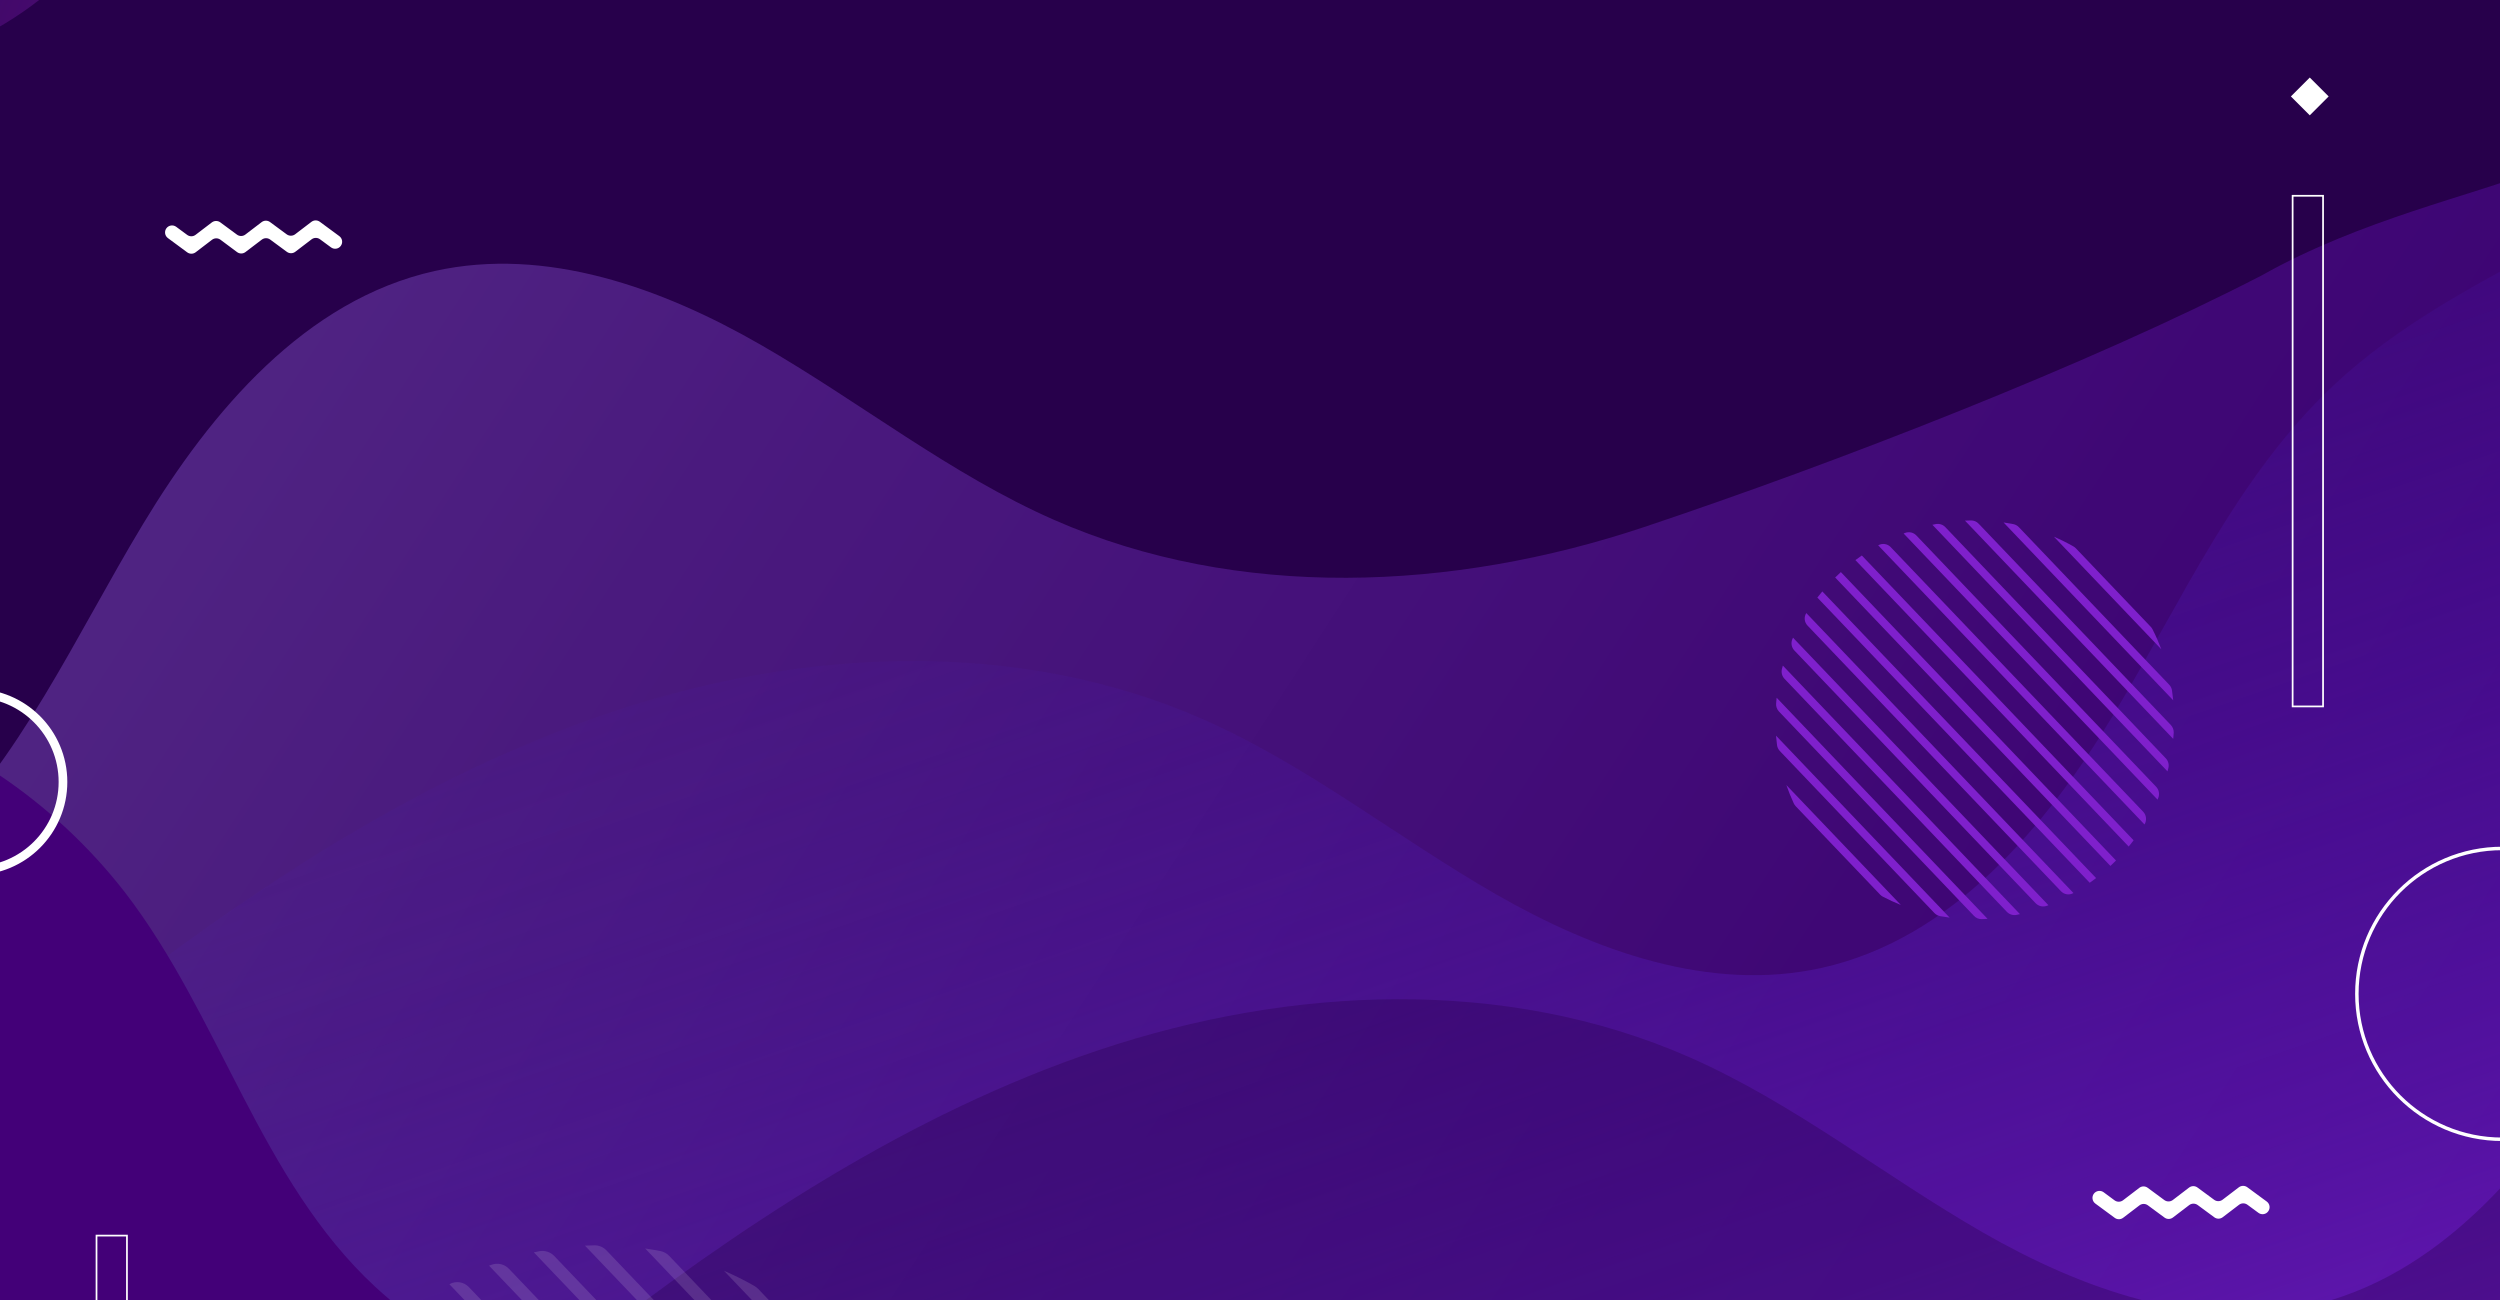 <svg width="1440" height="749" viewBox="0 0 1440 749" fill="none" xmlns="http://www.w3.org/2000/svg">
<rect x="0" y="0" width="1440" height="749" fill="#808080" stroke="none"/>
<path d="M1440.75 -122H-20V851.946H1440.75V-122Z" fill="url(#paint0_linear)"/>
<path d="M-235 895.82H1495.84V162.107C1490.64 157.484 1485.51 152.842 1480.43 148.18L1472.09 139.492C1426.91 163.14 1381.1 187.196 1343.94 222.141C1288.35 274.384 1256.66 346.358 1217.34 411.691C1178.02 477.023 1123.85 540.972 1049.29 557.51C985.177 571.769 918.508 547.771 861.539 515.026C804.57 482.282 752.645 440.52 692.52 414.106C586.411 367.474 462.695 373.2 352.729 409.977C242.764 446.753 144.737 512.221 53.139 583.222C4.408 621.011 -42.914 660.547 -88.827 701.829C-149.341 756.273 -210.323 820.826 -235 895.82Z" fill="url(#paint1_linear)"/>
<path d="M-43 -57V490.202C11.768 438.057 43.262 366.725 82.352 301.919C121.754 236.586 175.938 172.637 250.397 156.099C314.515 141.86 381.183 165.839 438.153 198.583C495.122 231.327 547.145 273.09 607.172 299.464C713.281 346.097 836.997 340.37 946.982 303.594C1056.97 266.818 1203.5 210 1303 158.5C1416.5 94.5 1564.5 102 1447.5 34.5C1471.82 12.894 1496.27 2.711 1518 -21.5L-43 -57Z" fill="#27004B"/>
<path d="M1527 555.445C1517.4 572.606 1507.82 589.748 1497.78 606.48C1458.4 671.812 1404.3 735.762 1329.74 752.299C1265.62 766.558 1198.95 742.56 1141.98 709.816C1085.01 677.072 1033.09 635.309 972.965 608.895C866.856 562.263 743.14 567.99 633.175 604.766C523.209 641.542 425.202 707.011 333.603 778.011C285.21 815.567 238.193 854.836 192.553 895.82H1527V555.445Z" fill="url(#paint2_linear)"/>
<path d="M-54.509 -152.146V37.267C-22.046 29.338 7.979 13.575 32.941 -8.645C51.95 -25.65 67.999 -46.161 89.424 -59.972C138.7 -91.742 203.635 -81.165 259.339 -62.913C315.042 -44.662 371.446 -19.495 429.76 -25.533C496.954 -32.585 554.255 -87.418 571.024 -152.146H-54.509Z" fill="url(#paint3_linear)"/>
<path d="M-91.885 913.351V404.483C-26.819 422.369 30.708 460.843 72.089 514.15C126.916 585.462 149.996 679.896 216.003 741.079C261.208 782.998 321.391 804.269 380.659 821.235C439.927 838.201 500.986 852.129 554.274 883.081C569.184 891.719 583.17 901.862 596.013 913.351H-91.885Z" fill="#430078"/>
<path style="mix-blend-mode:multiply" opacity="0.22" d="M166.421 284.427C167.987 274.774 161.433 265.679 151.782 264.112C142.13 262.546 133.036 269.1 131.469 278.753C129.903 288.406 136.457 297.501 146.108 299.068C155.76 300.634 164.854 294.08 166.421 284.427Z" fill="url(#paint4_radial)"/>
<path style="mix-blend-mode:multiply" opacity="0.22" d="M186.095 541.129C197.603 529.619 197.603 510.959 186.095 499.449C174.587 487.94 155.928 487.94 144.42 499.449C132.912 510.959 132.912 529.619 144.42 541.129C155.928 552.638 174.587 552.638 186.095 541.129Z" fill="url(#paint5_radial)"/>
<path style="mix-blend-mode:multiply" opacity="0.22" d="M1458.6 178.116C1477.89 174.802 1490.83 156.481 1487.52 137.195C1484.21 117.909 1465.89 104.961 1446.6 108.275C1427.32 111.589 1414.37 129.91 1417.69 149.196C1421 168.482 1439.32 181.43 1458.6 178.116Z" fill="url(#paint6_radial)"/>
<path d="M1330.43 44.664L1319.55 55.545L1330.43 66.426L1341.31 55.545L1330.43 44.664Z" fill="white"/>
<path d="M1218.08 701.479L1206.9 693.239C1206.04 692.602 1205.47 691.65 1205.31 690.591C1205.15 689.533 1205.41 688.454 1206.04 687.59C1206.68 686.73 1207.63 686.157 1208.69 685.996C1209.75 685.836 1210.83 686.101 1211.69 686.733L1217.98 691.389C1218.68 691.909 1219.53 692.19 1220.41 692.19C1221.28 692.19 1222.13 691.909 1222.83 691.389L1232.26 684.181C1232.95 683.657 1233.8 683.373 1234.67 683.373C1235.55 683.373 1236.39 683.657 1237.09 684.181L1246.65 691.233C1247.35 691.75 1248.2 692.029 1249.08 692.029C1249.95 692.029 1250.8 691.75 1251.5 691.233L1260.93 684.026C1261.63 683.499 1262.48 683.215 1263.35 683.215C1264.23 683.215 1265.08 683.499 1265.78 684.026L1275.32 691.057C1276.02 691.584 1276.87 691.868 1277.75 691.868C1278.62 691.868 1279.47 691.584 1280.17 691.057L1289.62 683.85C1290.32 683.335 1291.16 683.056 1292.03 683.056C1292.9 683.056 1293.75 683.335 1294.45 683.85L1305.65 692.09C1306.07 692.405 1306.43 692.802 1306.71 693.257C1306.98 693.711 1307.16 694.216 1307.24 694.74C1307.32 695.265 1307.29 695.8 1307.16 696.315C1307.03 696.829 1306.8 697.313 1306.48 697.739C1306.17 698.166 1305.78 698.528 1305.33 698.802C1304.87 699.077 1304.37 699.259 1303.85 699.339C1303.33 699.419 1302.79 699.394 1302.28 699.266C1301.76 699.139 1301.28 698.911 1300.86 698.596L1294.53 693.94C1293.83 693.416 1292.98 693.132 1292.11 693.132C1291.24 693.132 1290.39 693.416 1289.7 693.94L1280.25 701.148C1279.55 701.672 1278.71 701.956 1277.83 701.956C1276.96 701.956 1276.12 701.672 1275.42 701.148L1265.86 694.096C1265.16 693.58 1264.31 693.302 1263.44 693.302C1262.57 693.302 1261.73 693.58 1261.03 694.096L1251.58 701.303C1250.88 701.83 1250.03 702.114 1249.15 702.114C1248.28 702.114 1247.43 701.83 1246.73 701.303L1237.19 694.272C1236.49 693.745 1235.64 693.461 1234.76 693.461C1233.89 693.461 1233.04 693.745 1232.34 694.272L1222.91 701.459C1222.21 701.984 1221.37 702.269 1220.5 702.273C1219.63 702.276 1218.78 701.998 1218.08 701.479Z" fill="white"/>
<path d="M107.868 145.375L96.708 137.135C95.848 136.498 95.275 135.546 95.114 134.487C94.954 133.429 95.219 132.35 95.851 131.486C96.485 130.627 97.433 130.055 98.488 129.894C99.543 129.733 100.619 129.998 101.48 130.629L107.79 135.285C108.486 135.809 109.334 136.093 110.205 136.093C111.077 136.093 111.924 135.809 112.62 135.285L122.067 128.077C122.766 127.562 123.613 127.283 124.482 127.283C125.351 127.283 126.197 127.562 126.897 128.077L136.46 135.129C137.156 135.653 138.004 135.937 138.875 135.937C139.746 135.937 140.594 135.653 141.29 135.129L150.736 127.922C151.432 127.397 152.28 127.113 153.151 127.113C154.023 127.113 154.871 127.397 155.567 127.922L165.13 134.973C165.829 135.489 166.676 135.767 167.545 135.767C168.414 135.767 169.26 135.489 169.96 134.973L179.406 127.766C180.105 127.24 180.956 126.955 181.831 126.955C182.706 126.955 183.557 127.24 184.256 127.766L195.435 136.005C195.863 136.318 196.224 136.711 196.499 137.164C196.773 137.616 196.956 138.118 197.035 138.642C197.115 139.165 197.09 139.699 196.963 140.212C196.835 140.726 196.607 141.21 196.292 141.635C195.98 142.062 195.587 142.424 195.134 142.698C194.682 142.973 194.18 143.155 193.656 143.235C193.133 143.315 192.599 143.29 192.086 143.162C191.572 143.035 191.089 142.807 190.664 142.492L184.334 137.836C183.638 137.312 182.79 137.028 181.919 137.028C181.047 137.028 180.199 137.312 179.503 137.836L170.057 145.044C169.358 145.57 168.507 145.854 167.632 145.854C166.758 145.854 165.906 145.57 165.208 145.044L155.664 138.012C154.965 137.485 154.114 137.201 153.239 137.201C152.364 137.201 151.513 137.485 150.814 138.012L141.368 145.199C140.672 145.724 139.824 146.008 138.953 146.008C138.081 146.008 137.234 145.724 136.538 145.199L126.994 138.09C126.295 137.563 125.444 137.279 124.569 137.279C123.695 137.279 122.843 137.563 122.145 138.09L112.718 145.297C112.025 145.828 111.179 146.123 110.306 146.137C109.432 146.151 108.578 145.884 107.868 145.375Z" fill="white"/>
<path d="M1441.3 656.229C1487.56 656.229 1525.05 618.729 1525.05 572.47C1525.05 526.211 1487.56 488.71 1441.3 488.71C1395.05 488.71 1357.55 526.211 1357.55 572.47C1357.55 618.729 1395.05 656.229 1441.3 656.229Z" stroke="white" stroke-width="2" stroke-linecap="round" stroke-linejoin="round"/>
<path d="M1032.78 367.318C1032.66 367.571 1032.52 367.844 1032.41 368.116C1031.93 369.211 1031.79 370.423 1032 371.598C1032.21 372.774 1032.77 373.86 1033.6 374.72L1172.52 520.247C1173.34 521.109 1174.4 521.71 1175.56 521.973C1176.72 522.237 1177.94 522.151 1179.05 521.727L1179.89 521.396L1032.78 367.318Z" fill="url(#paint7_linear)"/>
<path d="M1040.43 353.118C1039.72 354.227 1039.4 355.544 1039.53 356.856C1039.66 358.168 1040.24 359.398 1041.15 360.344L1187.11 513.332C1188.02 514.292 1189.22 514.919 1190.52 515.11C1191.83 515.301 1193.16 515.045 1194.3 514.384L1040.43 353.118Z" fill="url(#paint8_linear)"/>
<path d="M1049.66 340.671C1048.69 341.839 1047.72 343.008 1046.78 344.196L1203.69 508.481C1204.93 507.605 1206.14 506.689 1207.35 505.774L1049.66 340.671Z" fill="url(#paint9_linear)"/>
<path d="M1023.35 401.893C1023.23 403.003 1023.12 404.113 1023.04 405.243C1022.98 406.083 1023.09 406.926 1023.38 407.718C1023.66 408.51 1024.11 409.233 1024.7 409.84L1136.94 527.473C1137.51 528.102 1138.21 528.601 1138.99 528.937C1139.77 529.273 1140.61 529.438 1141.46 529.421C1142.59 529.421 1143.7 529.324 1144.83 529.246L1023.35 401.893Z" fill="url(#paint10_linear)"/>
<path d="M1028.94 452.187C1030.19 455.791 1031.63 459.297 1033.21 462.745C1033.51 463.357 1033.89 463.921 1034.36 464.42L1082.93 515.28C1083.4 515.769 1083.95 516.182 1084.55 516.507C1087.91 518.264 1091.36 519.85 1094.89 521.26L1028.94 452.187Z" fill="url(#paint11_linear)"/>
<path d="M1026.92 383.388L1026.39 385.336C1026.14 386.335 1026.15 387.381 1026.41 388.377C1026.68 389.372 1027.19 390.283 1027.91 391.024L1155.93 525.194C1156.64 525.939 1157.53 526.492 1158.51 526.802C1159.49 527.112 1160.53 527.169 1161.54 526.967L1163.49 526.538L1026.92 383.388Z" fill="url(#paint12_linear)"/>
<path d="M1022.98 423.729C1023.14 425.56 1023.33 427.391 1023.57 429.222C1023.75 430.488 1024.32 431.667 1025.2 432.591L1114.23 525.915C1115.12 526.839 1116.28 527.465 1117.54 527.707C1119.35 528.019 1121.16 528.311 1122.99 528.545L1022.98 423.729Z" fill="url(#paint13_linear)"/>
<path d="M1072.41 319.964C1071.15 320.821 1069.92 321.717 1068.71 322.614L1226.12 487.6C1227.08 486.431 1228.07 485.243 1228.95 484.016L1072.41 319.964Z" fill="url(#paint14_linear)"/>
<path d="M1162.88 303.661C1162.02 302.752 1160.9 302.132 1159.67 301.888C1157.82 301.518 1155.93 301.206 1154.04 300.933L1251.77 403.373C1251.58 401.425 1251.35 399.575 1251.07 397.685C1250.89 396.447 1250.32 395.297 1249.46 394.393L1162.88 303.661Z" fill="url(#paint15_linear)"/>
<path d="M1195.74 315.874C1195.32 315.427 1194.83 315.047 1194.3 314.744C1190.67 312.671 1186.92 310.805 1183.08 309.154L1244.92 373.98C1243.45 370.064 1241.77 366.233 1239.87 362.506C1239.59 361.96 1239.23 361.456 1238.8 361.007L1195.74 315.874Z" fill="url(#paint16_linear)"/>
<path d="M1139.76 301.713C1139.2 301.098 1138.51 300.607 1137.75 300.272C1136.98 299.936 1136.16 299.764 1135.32 299.765C1134.15 299.765 1132.99 299.804 1131.82 299.882L1251.77 425.599C1251.89 424.449 1251.99 423.281 1252.07 422.112C1252.11 421.284 1251.98 420.457 1251.69 419.68C1251.41 418.904 1250.96 418.193 1250.39 417.593L1139.76 301.713Z" fill="url(#paint17_linear)"/>
<path d="M1103.85 308.452C1103.04 307.594 1102 306.992 1100.85 306.722C1099.71 306.452 1098.51 306.525 1097.4 306.933L1096.47 307.284L1242.74 460.583L1243.13 459.667C1243.58 458.583 1243.71 457.39 1243.49 456.234C1243.28 455.078 1242.73 454.01 1241.92 453.161L1103.85 308.452Z" fill="url(#paint18_linear)"/>
<path d="M1089.05 315.153C1088.15 314.198 1086.95 313.574 1085.66 313.379C1084.36 313.185 1083.04 313.432 1081.9 314.082H1081.8L1235.22 474.88C1235.92 473.739 1236.23 472.398 1236.09 471.066C1235.94 469.733 1235.37 468.486 1234.44 467.517L1089.05 315.153Z" fill="url(#paint19_linear)"/>
<path d="M1218.82 495.645L1060.34 329.529C1059.23 330.541 1058.12 331.574 1057.05 332.626L1215.59 498.781C1216.68 497.749 1217.77 496.697 1218.82 495.645Z" fill="url(#paint20_linear)"/>
<path d="M1120.54 303.661C1119.84 302.919 1118.97 302.366 1118.01 302.052C1117.04 301.739 1116.01 301.676 1115.01 301.868C1114.33 301.985 1113.65 302.141 1113.06 302.278L1248.48 444.318C1248.66 443.656 1248.83 442.993 1248.99 442.37C1249.23 441.383 1249.22 440.35 1248.95 439.369C1248.69 438.389 1248.18 437.491 1247.47 436.76L1120.54 303.661Z" fill="url(#paint21_linear)"/>
<g opacity="0.36">
<path opacity="0.36" d="M244.108 748.851C242.16 750.195 240.212 751.598 238.265 753.02L484.236 1010.75C485.755 1008.8 487.236 1007.04 488.677 1005.16L244.108 748.851Z" fill="url(#paint22_linear)"/>
<path opacity="0.36" d="M385.47 723.412C384.122 721.987 382.367 721.014 380.445 720.626C377.523 720.061 374.602 719.555 371.622 719.127L524.319 879.166C524.027 876.185 523.677 873.224 523.229 870.283C522.945 868.346 522.059 866.547 520.697 865.141L385.47 723.412Z" fill="url(#paint23_linear)"/>
<path opacity="0.36" d="M436.771 742.462C436.11 741.776 435.356 741.186 434.532 740.709C428.852 737.476 423.001 734.557 417.003 731.963L513.627 833.254C511.323 827.139 508.683 821.156 505.719 815.333C505.289 814.48 504.731 813.698 504.064 813.015L436.771 742.462Z" fill="url(#paint24_linear)"/>
<path opacity="0.36" d="M349.321 720.237C348.431 719.295 347.355 718.549 346.162 718.046C344.968 717.543 343.683 717.294 342.387 717.315C340.576 717.315 338.745 717.412 336.934 717.49L524.339 913.896C524.495 912.085 524.65 910.273 524.767 908.462C524.847 907.167 524.656 905.869 524.206 904.652C523.757 903.434 523.059 902.324 522.157 901.391L349.321 720.237Z" fill="url(#paint25_linear)"/>
<path opacity="0.36" d="M293.209 730.892C291.953 729.551 290.331 728.609 288.544 728.183C286.757 727.757 284.884 727.866 283.159 728.496L281.698 729.041L510.316 968.535L510.919 967.113C511.627 965.414 511.82 963.544 511.474 961.736C511.127 959.928 510.257 958.262 508.972 956.945L293.209 730.892Z" fill="url(#paint26_linear)"/>
<path opacity="0.36" d="M270.09 741.371C268.68 739.894 266.82 738.924 264.801 738.614C262.783 738.304 260.718 738.671 258.929 739.657H258.793L498.454 990.936C499.556 989.157 500.036 987.063 499.817 984.982C499.599 982.902 498.694 980.953 497.247 979.443L270.09 741.371Z" fill="url(#paint27_linear)"/>
<path opacity="0.36" d="M319.307 723.509C318.214 722.352 316.847 721.488 315.333 720.998C313.818 720.508 312.204 720.407 310.64 720.704L307.505 721.367L519.1 943.134C519.372 942.082 519.645 941.05 519.898 940.017C520.268 938.47 520.242 936.854 519.823 935.319C519.405 933.784 518.607 932.378 517.503 931.232L319.307 723.509Z" fill="url(#paint28_linear)"/>
</g>
<path d="M1338.08 112.767H1320.55V406.899H1338.08V112.767Z" stroke="white" stroke-miterlimit="10"/>
<path d="M73.122 711.705H55.593V1005.84H73.122V711.705Z" stroke="white" stroke-miterlimit="10"/>
<path d="M-14.855 501.547C13.382 501.547 36.272 478.654 36.272 450.415C36.272 422.175 13.382 399.283 -14.855 399.283C-43.091 399.283 -65.981 422.175 -65.981 450.415C-65.981 478.654 -43.091 501.547 -14.855 501.547Z" stroke="white" stroke-width="5" stroke-miterlimit="10"/>
<defs>
<linearGradient id="paint0_linear" x1="-21.831" y1="-109.436" x2="1427.33" y2="829.298" gradientUnits="userSpaceOnUse">
<stop stop-color="#562F88"/>
<stop offset="0.33" stop-color="#4A1A7E"/>
<stop offset="0.73" stop-color="#3F0775"/>
<stop offset="1" stop-color="#3B0072"/>
</linearGradient>
<linearGradient id="paint1_linear" x1="866.876" y1="1207.58" x2="515.522" y2="199.434" gradientUnits="userSpaceOnUse">
<stop stop-color="#8D00FF"/>
<stop offset="0.08" stop-color="#7920CA" stop-opacity="0.89"/>
<stop offset="0.33" stop-color="#671EC5" stop-opacity="0.57"/>
<stop offset="0.55" stop-color="#591DC1" stop-opacity="0.33"/>
<stop offset="0.74" stop-color="#4E1DBE" stop-opacity="0.15"/>
<stop offset="0.9" stop-color="#481CBD" stop-opacity="0.04"/>
<stop offset="1" stop-color="#27004B"/>
</linearGradient>
<linearGradient id="paint2_linear" x1="545021" y1="92191.1" x2="556644" y2="267964" gradientUnits="userSpaceOnUse">
<stop stop-color="#27004B" stop-opacity="0.33"/>
<stop offset="0.08" stop-color="#7920CA" stop-opacity="0.89"/>
<stop offset="0.33" stop-color="#671EC5" stop-opacity="0.57"/>
<stop offset="0.55" stop-color="#591DC1" stop-opacity="0.33"/>
<stop offset="0.74" stop-color="#4E1DBE" stop-opacity="0.15"/>
<stop offset="0.9" stop-color="#481CBD" stop-opacity="0.04"/>
<stop offset="1" stop-color="#461CBC" stop-opacity="0"/>
</linearGradient>
<linearGradient id="paint3_linear" x1="622.209" y1="102.209" x2="-352.967" y2="-325.447" gradientUnits="userSpaceOnUse">
<stop stop-color="#FF209A"/>
<stop offset="0.21" stop-color="#CA1FA4" stop-opacity="0.71"/>
<stop offset="0.43" stop-color="#9B1EAC" stop-opacity="0.46"/>
<stop offset="0.62" stop-color="#761DB3" stop-opacity="0.26"/>
<stop offset="0.78" stop-color="#5C1CB8" stop-opacity="0.12"/>
<stop offset="0.91" stop-color="#4C1CBB" stop-opacity="0.03"/>
<stop offset="1" stop-color="#461CBC" stop-opacity="0"/>
</linearGradient>
<radialGradient id="paint4_radial" cx="0" cy="0" r="1" gradientUnits="userSpaceOnUse" gradientTransform="translate(3192.68 7617.68) scale(271.938 271.97)">
<stop offset="0.7" stop-color="#000024"/>
<stop offset="0.84" stop-color="#101032" stop-opacity="0.94"/>
<stop offset="0.91" stop-color="#474761" stop-opacity="0.72"/>
<stop offset="0.97" stop-color="#A4A4B1" stop-opacity="0.36"/>
<stop offset="1" stop-color="white" stop-opacity="0"/>
</radialGradient>
<radialGradient id="paint5_radial" cx="0" cy="0" r="1" gradientUnits="userSpaceOnUse" gradientTransform="translate(5725.34 19954.5) scale(752.62 752.706)">
<stop offset="0.7" stop-color="#000024"/>
<stop offset="0.84" stop-color="#101032" stop-opacity="0.94"/>
<stop offset="0.91" stop-color="#474761" stop-opacity="0.72"/>
<stop offset="0.97" stop-color="#A4A4B1" stop-opacity="0.36"/>
<stop offset="1" stop-color="white" stop-opacity="0"/>
</radialGradient>
<radialGradient id="paint6_radial" cx="0" cy="0" r="1" gradientUnits="userSpaceOnUse" gradientTransform="translate(54971 9786.32) scale(1088.35 1088.48)">
<stop offset="0.7" stop-color="#000024"/>
<stop offset="0.84" stop-color="#101032" stop-opacity="0.94"/>
<stop offset="0.91" stop-color="#474761" stop-opacity="0.72"/>
<stop offset="0.97" stop-color="#A4A4B1" stop-opacity="0.36"/>
<stop offset="1" stop-color="white" stop-opacity="0"/>
</radialGradient>
<linearGradient id="paint7_linear" x1="80912" y1="45479.2" x2="92149.6" y2="45479.2" gradientUnits="userSpaceOnUse">
<stop stop-color="#7F20CC"/>
<stop offset="0.08" stop-color="#7920CA" stop-opacity="0.89"/>
<stop offset="0.33" stop-color="#671EC5" stop-opacity="0.57"/>
<stop offset="0.55" stop-color="#591DC1" stop-opacity="0.33"/>
<stop offset="0.74" stop-color="#4E1DBE" stop-opacity="0.15"/>
<stop offset="0.9" stop-color="#481CBD" stop-opacity="0.04"/>
<stop offset="1" stop-color="#461CBC" stop-opacity="0"/>
</linearGradient>
<linearGradient id="paint8_linear" x1="85200.8" y1="46700.7" x2="97505.3" y2="46700.7" gradientUnits="userSpaceOnUse">
<stop stop-color="#7F20CC"/>
<stop offset="0.08" stop-color="#7920CA" stop-opacity="0.89"/>
<stop offset="0.33" stop-color="#671EC5" stop-opacity="0.57"/>
<stop offset="0.55" stop-color="#591DC1" stop-opacity="0.33"/>
<stop offset="0.74" stop-color="#4E1DBE" stop-opacity="0.15"/>
<stop offset="0.9" stop-color="#481CBD" stop-opacity="0.04"/>
<stop offset="1" stop-color="#461CBC" stop-opacity="0"/>
</linearGradient>
<linearGradient id="paint9_linear" x1="88947.1" y1="47503.9" x2="102179" y2="47503.9" gradientUnits="userSpaceOnUse">
<stop stop-color="#7F20CC"/>
<stop offset="0.08" stop-color="#7920CA" stop-opacity="0.89"/>
<stop offset="0.33" stop-color="#671EC5" stop-opacity="0.57"/>
<stop offset="0.55" stop-color="#591DC1" stop-opacity="0.33"/>
<stop offset="0.74" stop-color="#4E1DBE" stop-opacity="0.15"/>
<stop offset="0.9" stop-color="#481CBD" stop-opacity="0.04"/>
<stop offset="1" stop-color="#461CBC" stop-opacity="0"/>
</linearGradient>
<linearGradient id="paint10_linear" x1="66217.4" y1="38935" x2="73835.1" y2="38935" gradientUnits="userSpaceOnUse">
<stop stop-color="#7F20CC"/>
<stop offset="0.08" stop-color="#7920CA" stop-opacity="0.89"/>
<stop offset="0.33" stop-color="#671EC5" stop-opacity="0.57"/>
<stop offset="0.55" stop-color="#591DC1" stop-opacity="0.33"/>
<stop offset="0.74" stop-color="#4E1DBE" stop-opacity="0.15"/>
<stop offset="0.9" stop-color="#481CBD" stop-opacity="0.04"/>
<stop offset="1" stop-color="#461CBC" stop-opacity="0"/>
</linearGradient>
<linearGradient id="paint11_linear" x1="36527.4" y1="22070.4" x2="38759.1" y2="22070.4" gradientUnits="userSpaceOnUse">
<stop stop-color="#7F20CC"/>
<stop offset="0.08" stop-color="#7920CA" stop-opacity="0.89"/>
<stop offset="0.33" stop-color="#671EC5" stop-opacity="0.57"/>
<stop offset="0.55" stop-color="#591DC1" stop-opacity="0.33"/>
<stop offset="0.74" stop-color="#4E1DBE" stop-opacity="0.15"/>
<stop offset="0.9" stop-color="#481CBD" stop-opacity="0.04"/>
<stop offset="1" stop-color="#461CBC" stop-opacity="0"/>
</linearGradient>
<linearGradient id="paint12_linear" x1="74728.8" y1="43034.3" x2="84402.9" y2="43034.3" gradientUnits="userSpaceOnUse">
<stop stop-color="#7F20CC"/>
<stop offset="0.08" stop-color="#7920CA" stop-opacity="0.89"/>
<stop offset="0.33" stop-color="#671EC5" stop-opacity="0.57"/>
<stop offset="0.55" stop-color="#591DC1" stop-opacity="0.33"/>
<stop offset="0.74" stop-color="#4E1DBE" stop-opacity="0.15"/>
<stop offset="0.9" stop-color="#481CBD" stop-opacity="0.04"/>
<stop offset="1" stop-color="#461CBC" stop-opacity="0"/>
</linearGradient>
<linearGradient id="paint13_linear" x1="54551.9" y1="32658.9" x2="59687.6" y2="32658.9" gradientUnits="userSpaceOnUse">
<stop stop-color="#7F20CC"/>
<stop offset="0.08" stop-color="#7920CA" stop-opacity="0.89"/>
<stop offset="0.33" stop-color="#671EC5" stop-opacity="0.57"/>
<stop offset="0.55" stop-color="#591DC1" stop-opacity="0.33"/>
<stop offset="0.74" stop-color="#4E1DBE" stop-opacity="0.15"/>
<stop offset="0.9" stop-color="#481CBD" stop-opacity="0.04"/>
<stop offset="1" stop-color="#461CBC" stop-opacity="0"/>
</linearGradient>
<linearGradient id="paint14_linear" x1="90592" y1="45648.6" x2="103775" y2="45648.6" gradientUnits="userSpaceOnUse">
<stop stop-color="#7F20CC"/>
<stop offset="0.08" stop-color="#7920CA" stop-opacity="0.89"/>
<stop offset="0.33" stop-color="#671EC5" stop-opacity="0.57"/>
<stop offset="0.55" stop-color="#591DC1" stop-opacity="0.33"/>
<stop offset="0.74" stop-color="#4E1DBE" stop-opacity="0.15"/>
<stop offset="0.9" stop-color="#481CBD" stop-opacity="0.04"/>
<stop offset="1" stop-color="#461CBC" stop-opacity="0"/>
</linearGradient>
<linearGradient id="paint15_linear" x1="60039.9" y1="25284.9" x2="64944.2" y2="25284.9" gradientUnits="userSpaceOnUse">
<stop stop-color="#7F20CC"/>
<stop offset="0.08" stop-color="#7920CA" stop-opacity="0.89"/>
<stop offset="0.33" stop-color="#671EC5" stop-opacity="0.57"/>
<stop offset="0.55" stop-color="#591DC1" stop-opacity="0.33"/>
<stop offset="0.74" stop-color="#4E1DBE" stop-opacity="0.15"/>
<stop offset="0.9" stop-color="#481CBD" stop-opacity="0.04"/>
<stop offset="1" stop-color="#461CBC" stop-opacity="0"/>
</linearGradient>
<linearGradient id="paint16_linear" x1="39363.5" y1="15767.6" x2="41326.9" y2="15767.6" gradientUnits="userSpaceOnUse">
<stop stop-color="#7F20CC"/>
<stop offset="0.08" stop-color="#7920CA" stop-opacity="0.89"/>
<stop offset="0.33" stop-color="#671EC5" stop-opacity="0.57"/>
<stop offset="0.55" stop-color="#591DC1" stop-opacity="0.33"/>
<stop offset="0.74" stop-color="#4E1DBE" stop-opacity="0.15"/>
<stop offset="0.9" stop-color="#481CBD" stop-opacity="0.04"/>
<stop offset="1" stop-color="#461CBC" stop-opacity="0"/>
</linearGradient>
<linearGradient id="paint17_linear" x1="72215.8" y1="31670.1" x2="79640.5" y2="31670.1" gradientUnits="userSpaceOnUse">
<stop stop-color="#7F20CC"/>
<stop offset="0.08" stop-color="#7920CA" stop-opacity="0.89"/>
<stop offset="0.33" stop-color="#671EC5" stop-opacity="0.57"/>
<stop offset="0.55" stop-color="#591DC1" stop-opacity="0.33"/>
<stop offset="0.74" stop-color="#4E1DBE" stop-opacity="0.15"/>
<stop offset="0.9" stop-color="#481CBD" stop-opacity="0.04"/>
<stop offset="1" stop-color="#461CBC" stop-opacity="0"/>
</linearGradient>
<linearGradient id="paint18_linear" x1="85393.3" y1="40355" x2="96508.8" y2="40355" gradientUnits="userSpaceOnUse">
<stop stop-color="#7F20CC"/>
<stop offset="0.08" stop-color="#7920CA" stop-opacity="0.89"/>
<stop offset="0.33" stop-color="#671EC5" stop-opacity="0.57"/>
<stop offset="0.55" stop-color="#591DC1" stop-opacity="0.33"/>
<stop offset="0.74" stop-color="#4E1DBE" stop-opacity="0.15"/>
<stop offset="0.9" stop-color="#481CBD" stop-opacity="0.04"/>
<stop offset="1" stop-color="#461CBC" stop-opacity="0"/>
</linearGradient>
<linearGradient id="paint19_linear" x1="88336.1" y1="43199.2" x2="100563" y2="43199.2" gradientUnits="userSpaceOnUse">
<stop stop-color="#7F20CC"/>
<stop offset="0.08" stop-color="#7920CA" stop-opacity="0.89"/>
<stop offset="0.33" stop-color="#671EC5" stop-opacity="0.57"/>
<stop offset="0.55" stop-color="#591DC1" stop-opacity="0.33"/>
<stop offset="0.74" stop-color="#4E1DBE" stop-opacity="0.15"/>
<stop offset="0.9" stop-color="#481CBD" stop-opacity="0.04"/>
<stop offset="1" stop-color="#461CBC" stop-opacity="0"/>
</linearGradient>
<linearGradient id="paint20_linear" x1="90471.1" y1="46995.8" x2="103908" y2="46995.8" gradientUnits="userSpaceOnUse">
<stop stop-color="#7F20CC"/>
<stop offset="0.08" stop-color="#7920CA" stop-opacity="0.89"/>
<stop offset="0.33" stop-color="#671EC5" stop-opacity="0.57"/>
<stop offset="0.55" stop-color="#591DC1" stop-opacity="0.33"/>
<stop offset="0.74" stop-color="#4E1DBE" stop-opacity="0.15"/>
<stop offset="0.9" stop-color="#481CBD" stop-opacity="0.04"/>
<stop offset="1" stop-color="#461CBC" stop-opacity="0"/>
</linearGradient>
<linearGradient id="paint21_linear" x1="80245.5" y1="36601.5" x2="89757.5" y2="36601.5" gradientUnits="userSpaceOnUse">
<stop stop-color="#7F20CC"/>
<stop offset="0.08" stop-color="#7920CA" stop-opacity="0.89"/>
<stop offset="0.33" stop-color="#671EC5" stop-opacity="0.57"/>
<stop offset="0.55" stop-color="#591DC1" stop-opacity="0.33"/>
<stop offset="0.74" stop-color="#4E1DBE" stop-opacity="0.15"/>
<stop offset="0.9" stop-color="#481CBD" stop-opacity="0.04"/>
<stop offset="1" stop-color="#461CBC" stop-opacity="0"/>
</linearGradient>
<linearGradient id="paint22_linear" x1="33380.3" y1="135567" x2="65568.3" y2="135567" gradientUnits="userSpaceOnUse">
<stop stop-color="white"/>
<stop offset="0.21" stop-color="#CABEEC" stop-opacity="0.71"/>
<stop offset="0.43" stop-color="#9B84DB" stop-opacity="0.46"/>
<stop offset="0.62" stop-color="#7657CE" stop-opacity="0.26"/>
<stop offset="0.78" stop-color="#5C37C4" stop-opacity="0.12"/>
<stop offset="0.91" stop-color="#4C23BE" stop-opacity="0.03"/>
<stop offset="1" stop-color="#461CBC" stop-opacity="0"/>
</linearGradient>
<linearGradient id="paint23_linear" x1="31031.8" y1="76476.8" x2="43003.3" y2="76476.8" gradientUnits="userSpaceOnUse">
<stop stop-color="white"/>
<stop offset="0.21" stop-color="#CABEEC" stop-opacity="0.71"/>
<stop offset="0.43" stop-color="#9B84DB" stop-opacity="0.46"/>
<stop offset="0.62" stop-color="#7657CE" stop-opacity="0.26"/>
<stop offset="0.78" stop-color="#5C37C4" stop-opacity="0.12"/>
<stop offset="0.91" stop-color="#4C23BE" stop-opacity="0.03"/>
<stop offset="1" stop-color="#461CBC" stop-opacity="0"/>
</linearGradient>
<linearGradient id="paint24_linear" x1="22069.5" y1="47819.9" x2="26863" y2="47819.9" gradientUnits="userSpaceOnUse">
<stop stop-color="white"/>
<stop offset="0.21" stop-color="#CABEEC" stop-opacity="0.71"/>
<stop offset="0.43" stop-color="#9B84DB" stop-opacity="0.46"/>
<stop offset="0.62" stop-color="#7657CE" stop-opacity="0.26"/>
<stop offset="0.78" stop-color="#5C37C4" stop-opacity="0.12"/>
<stop offset="0.91" stop-color="#4C23BE" stop-opacity="0.03"/>
<stop offset="1" stop-color="#461CBC" stop-opacity="0"/>
</linearGradient>
<linearGradient id="paint25_linear" x1="34709.9" y1="95434.9" x2="52828.2" y2="95434.9" gradientUnits="userSpaceOnUse">
<stop stop-color="white"/>
<stop offset="0.21" stop-color="#CABEEC" stop-opacity="0.71"/>
<stop offset="0.43" stop-color="#9B84DB" stop-opacity="0.46"/>
<stop offset="0.62" stop-color="#7657CE" stop-opacity="0.26"/>
<stop offset="0.78" stop-color="#5C37C4" stop-opacity="0.12"/>
<stop offset="0.91" stop-color="#4C23BE" stop-opacity="0.03"/>
<stop offset="1" stop-color="#461CBC" stop-opacity="0"/>
</linearGradient>
<linearGradient id="paint26_linear" x1="35835.5" y1="120687" x2="62973.4" y2="120687" gradientUnits="userSpaceOnUse">
<stop stop-color="white"/>
<stop offset="0.21" stop-color="#CABEEC" stop-opacity="0.71"/>
<stop offset="0.43" stop-color="#9B84DB" stop-opacity="0.46"/>
<stop offset="0.62" stop-color="#7657CE" stop-opacity="0.26"/>
<stop offset="0.78" stop-color="#5C37C4" stop-opacity="0.12"/>
<stop offset="0.91" stop-color="#4C23BE" stop-opacity="0.03"/>
<stop offset="1" stop-color="#461CBC" stop-opacity="0"/>
</linearGradient>
<linearGradient id="paint27_linear" x1="34698.9" y1="128727" x2="64536.8" y2="128727" gradientUnits="userSpaceOnUse">
<stop stop-color="white"/>
<stop offset="0.21" stop-color="#CABEEC" stop-opacity="0.71"/>
<stop offset="0.43" stop-color="#9B84DB" stop-opacity="0.46"/>
<stop offset="0.62" stop-color="#7657CE" stop-opacity="0.26"/>
<stop offset="0.78" stop-color="#5C37C4" stop-opacity="0.12"/>
<stop offset="0.91" stop-color="#4C23BE" stop-opacity="0.03"/>
<stop offset="1" stop-color="#461CBC" stop-opacity="0"/>
</linearGradient>
<linearGradient id="paint28_linear" x1="36005.5" y1="109826" x2="59225.1" y2="109826" gradientUnits="userSpaceOnUse">
<stop stop-color="white"/>
<stop offset="0.21" stop-color="#CABEEC" stop-opacity="0.71"/>
<stop offset="0.43" stop-color="#9B84DB" stop-opacity="0.46"/>
<stop offset="0.62" stop-color="#7657CE" stop-opacity="0.26"/>
<stop offset="0.78" stop-color="#5C37C4" stop-opacity="0.12"/>
<stop offset="0.91" stop-color="#4C23BE" stop-opacity="0.03"/>
<stop offset="1" stop-color="#461CBC" stop-opacity="0"/>
</linearGradient>
</defs>
</svg>
